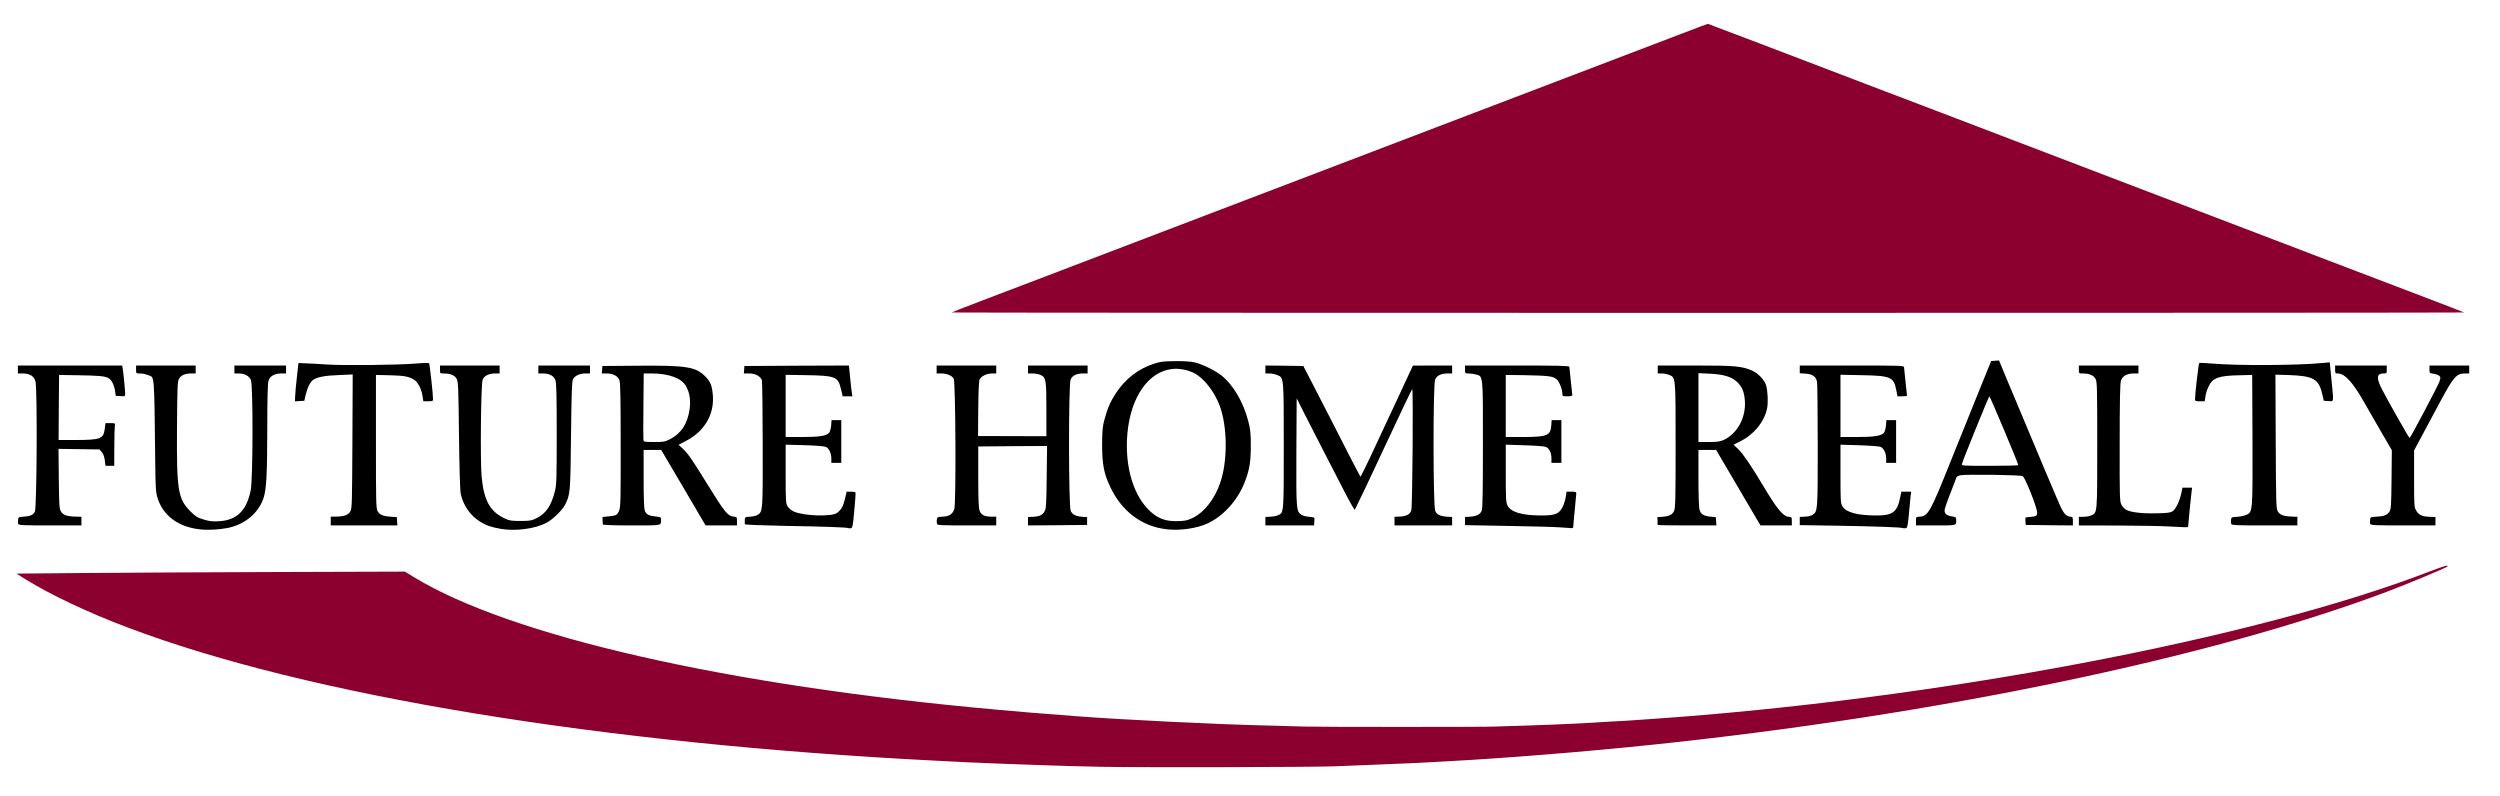 <svg xmlns="http://www.w3.org/2000/svg" width="2517" height="801" version="1.0"><g fill="none"><path d="M0 400.5V0h2517v801H0V400.5zM1310 769c299.7-6.6 616.3-47 878-112 42.3-10.5 108.5-28.8 107.6-29.7-.2-.3-9.1 1.8-19.8 4.6-140.8 36.4-326 68-500.8 85.5-61.9 6.2-105.1 9.6-175 13.6-90.7 5.2-255.7 5.6-373.5 1-43.1-1.7-117.8-5.8-147-8-42.9-3.3-54.7-4.3-80-6.6C728 693 508 642.7 412.1 583.1l-7.6-4.7-158.5.7c-87.2.4-171.8.8-188 .8-33.9.1-32.6-1-11.8 10.4 132.3 72.1 382 128.8 696.8 158.2 118.1 11 283.9 19.8 393.5 20.8 73.4.7 133.8.6 173.5-.3zm991.5-143c1.3-.5 1.4-.9.5-.9-.8 0-2.4.4-3.5.9-1.3.5-1.4.9-.5.9.8 0 2.4-.4 3.5-.9zM532 528.9c.8-.1-3.7-.5-10-.9-9.4-.5-12.5-1.1-17-3.1-14.6-6.8-20.9-18.2-23.1-42-1.5-16.4-.7-99.3 1-103.6 1.5-3.9 6.3-6.3 12.5-6.3 2.5 0 4.6-.4 4.6-1s-9.7-1-27-1-27 .4-27 1 1.7 1 3.8 1c6.6 0 11 1.8 12.9 5.3 1.6 2.9 1.9 8.4 2.4 57.2.4 33.6 1.1 55.9 1.8 58.9 3.4 14.9 13.9 27 28.1 32.2 9.4 3.4 24.1 4.3 37 2.3zm-308.5.2c3.3-.7 2.2-.9-5.6-1-14.7-.2-21.7-2.6-29.3-10.4-12.6-12.8-13.8-20.7-13.4-87.1.3-44.2.5-49.4 2-52.2 2-3.6 6.1-5.4 12.4-5.4 2.4 0 4.4-.4 4.4-1s-9.7-1-27-1-27 .4-27 1 1.8 1 4 1c6.2 0 11.6 2.6 13.1 6.3 1 2.4 1.5 17.3 1.9 58.2.6 53.2.7 55.2 2.8 61.7 4.9 14.6 16.3 24.7 33.2 29.2 6 1.6 22.1 2 28.5.7zm975.8-.7c27.7-6.3 48.3-28.9 55.4-60.8.9-4.4 1.6-11.7 1.5-19.1 0-14.7-3-27.4-9.6-41-8.3-17.2-18.1-27.4-33.1-34.5-11.1-5.2-17.1-6.5-30-6.4-8.9.1-12.5.7-19 2.8-15.8 5.1-28.7 15.2-38.3 29.9-5.4 8.3-8.2 14.7-11.4 26.7-3 11-3 32.2 0 44.3 7.2 29.1 27.2 51.1 52.4 57.7 9.2 2.4 22.5 2.5 32.1.4zm-342.5-13.6c1.5-16.5 1.5-16.8-.1-16.8-.8 0-2 2.9-3 7.3-1.8 7.6-3.6 10.8-8.1 14.1-2.4 1.8-4.5 2.1-15.7 2.5-22.6.6-35.8-2.4-39.9-9.1-1.9-3.1-2-4.9-2-35.7v-32.3l21.8.4c12.8.3 22.8 1 24.5 1.6 3.3 1.4 5.7 6.4 5.7 12.2 0 3.3.3 4 2 4 1.9 0 2-.7 2-18.5 0-17.4-.1-18.5-1.9-18.5-1.5 0-1.9.9-2.3 5.5-.9 10.2-4.5 11.5-32.8 11.5h-19V373.7l22.8.6c33.9.9 35.9 1.7 38.9 14.5 1.1 4.4 2.2 7.2 3 7.2 1.6 0 1.6.3.2-13.7l-1.2-11.3h-49.3c-31.8 0-49.5.4-49.9 1-.4.6 1.4 1 4.8 1 6.3 0 11.7 3 12.8 7 .4 1.4.7 32 .8 68 .1 60.5 0 65.8-1.7 69-2 4.1-4.9 5.7-11.4 6.5-2.7.4-4.8 1-4.8 1.6 0 .5 10.1 1 24.8 1 13.6.1 33.3.5 43.7.8 10.5.4 22.4.8 26.6.9l7.6.2 1.1-13.2zm724.3 11c0-1.3.6-8 1.3-15 1.1-11.8 1-12.8-.5-12.8-1.2 0-1.9 1.2-2.4 4.8-.3 2.6-1.7 7.1-3 10-3.6 7.8-7.2 9.2-24 9.2-23.2 0-34.2-2.9-37.7-10-1.6-3.1-1.8-7-1.8-35.4v-31.9l21.8.5c11.9.3 22.9 1.1 24.4 1.6 3.5 1.4 5.8 6 5.8 11.7 0 3.8.3 4.5 2 4.5 1.9 0 2-.7 2-18.5 0-17.4-.1-18.5-1.9-18.5-1.5 0-1.9 1-2.3 5.6-.9 10.3-3.8 11.3-32 11.4H1513v-68.9l20.8.5c29.2.7 32.6 1 36.2 4.1 2.9 2.4 6 10.1 6 15 0 1.5.6 2.3 1.6 2.3 1.5 0 1.6-1 1-8.1-.4-4.4-.9-10-1.3-12.5l-.6-4.4h-49.3c-32.3 0-49.4.3-49.4 1 0 .6 1.7 1 3.8 1 2 0 5.4.5 7.5 1.1 7 1.9 6.8-.1 6.8 73.6 0 46.2-.3 66.5-1.1 68.9-1.4 4.1-4.5 5.9-11.7 6.9-11.6 1.5-4.3 2.5 20 2.6 13.8.1 33.8.5 44.2.8 35.6 1.3 33.5 1.4 33.6-1.1zm337.8-10.5c1.4-16.1 1.4-17.3-.3-17.3-.8 0-1.7 2.1-2.5 5.7-1.8 9.1-4.6 13.9-9.5 16.2-3.6 1.8-6.1 2.1-17.2 2.1-22.5-.1-33.4-2.7-37.4-9.2-1.9-3.1-2-4.9-2-35.7v-32.4l21.8.5c12.5.3 22.9 1 24.5 1.7 3.3 1.3 5.7 6.3 5.7 12.1 0 3.3.3 4 2 4 1.9 0 2-.7 2-18.5 0-17.4-.1-18.5-1.9-18.5-1.5 0-1.9.9-2.3 5.5-.9 10.2-4.5 11.5-32.8 11.5h-19V373.7l22.9.6c12.6.4 25.2 1.2 28 1.8 6.7 1.4 9.5 4.7 11.2 13.3.9 4.5 1.7 6.6 2.7 6.6 1.5 0 1.5-1-.4-19.2l-.7-5.8h-49.3c-27.8 0-49.4.4-49.4.9s2.7 1.1 6 1.3c7 .5 10.4 3 11.5 8.5.3 1.9.6 32.3.6 67.4.1 59.9-.1 64.2-1.8 67.6-2.1 4.3-4.9 6-11.5 6.8-2.7.4-4.8 1-4.8 1.6 0 .5 10.3 1 25.3 1 13.8.1 33.5.5 43.7.8 10.2.4 21.9.8 26.1.9l7.6.2 1.2-12.7zm281.1 11.5c0-.7.7-7.6 1.5-15.3 1.8-17.3 1.8-17.5.2-17.5-.9 0-1.9 2.2-2.6 5.8-1.8 8.2-5.5 15.7-8.7 17.9-2.4 1.5-5.3 1.9-19.1 2.1-25.4.6-34.9-1.6-38.5-8.8-1.7-3.2-1.8-8.3-1.7-65 0-44.5.4-62.6 1.2-65.5 1.5-4.9 6-7.5 13-7.5 2.6 0 4.7-.4 4.7-1s-9.7-1-27-1-27 .4-27 1 1.7 1 3.8 1c6.6 0 11 1.8 12.9 5.3 1.7 2.9 1.8 8.4 2.1 66 .3 64.8-.1 72.4-3.6 76-1.1 1.1-4.7 2.3-8.5 3-3.7.6-6.7 1.5-6.7 1.9 0 .4 17.7.9 39.3.9 32.4.1 56.7.8 63.5 1.7.6.1 1.2-.4 1.2-1zM79 525.1c0-1.4-2.7-2.1-7.9-2.1-6.8 0-10.9-1.7-12.9-5.4-1.5-2.7-1.7-7.1-2-35.9l-.3-32.8 23.6.3 23.7.3 2.3 2.7c1.5 1.8 2.6 4.7 3 8.3.5 3.7 1.2 5.5 2.1 5.5 1.1 0 1.4-3.4 1.4-18.5s-.3-18.5-1.4-18.5c-.9 0-1.6 1.8-2.1 5.5-.8 6.7-2.8 9.3-8 10.5-2.2.5-13.1 1-24.3 1H56l.2-35.7.3-35.8 9.5-.1c20.6-.1 42.6 1.3 45.7 2.9 3.5 1.9 6.2 7 7.2 13.5.4 3.5 1.1 4.8 2.5 5 1.6.3 1.8-.1 1.3-3-.3-1.8-.9-6.4-1.2-10.3-.3-3.8-.8-8-1.1-9.2l-.4-2.3H70.5c-32.3 0-49.5.3-49.5 1 0 .6 2.1 1 4.8 1 7.2 0 11.4 2.6 12.9 8 2 6.7 1.4 133.3-.6 137.2-1.6 3.1-4.5 4.4-11.9 5.3-2.8.4-4.9 1.1-4.6 1.6.7 1.2 57.4 1.2 57.4 0zm318 0c0-.5-2.6-1.2-5.7-1.6-9-1-12.1-2.3-14.1-5.8-1.6-3-1.7-8.7-1.7-73.2v-70l9.5-.1c15.3-.3 27.7 1.2 32.9 3.8 5.4 2.7 9.5 9.6 10.6 17.8.5 4 1.1 5 2.5 5 1.7 0 1.8-.6 1.4-4.7-.3-2.7-1.1-10-1.7-16.3l-1.2-11.5-3 .3c-33.9 2.8-78.9 2.8-119.5 0l-3.5-.3-1.2 11c-.6 6.1-1.4 13.4-1.7 16.3-.6 4.6-.4 5.3 1 5 1.1-.2 2.2-2.5 3.3-6.8 2.3-9.2 4.8-13.1 10.2-15.8 5.4-2.7 17.1-4.2 32.7-4.2h10.3l-.3 70.3c-.3 64.4-.4 70.5-2 73.4-2 3.5-5.1 4.8-14 5.8-3.2.4-5.8 1.1-5.8 1.6s12.4.9 30.5.9 30.5-.4 30.5-.9zm265-.6c0-1.1-1.2-1.5-4.5-1.5-6 0-10-2.2-11.4-6.1-.7-2.1-1.1-14.3-1.1-35V450H668.7l22.4 38 22.3 38h12.8c7 0 12.8-.4 12.8-.9 0-1-2.4-2.1-4.9-2.1-4 0-9.7-7.5-25.6-33.5-13.6-22.3-18.9-29.9-24.1-34.8-3.5-3.3-4.4-4.8-4.4-7.4V444l-4 2c-3.4 1.7-5.8 2-17.3 2-13.2 0-13.5 0-13.8-2.2-.2-1.3-.3-18.2-.1-37.5l.4-35.3h10.6c14.3 0 21.4 1.3 29.2 5.2 5.7 2.9 6.8 4 9.3 8.9 2.3 4.5 3 7.5 3.4 14.1 1.1 16.6-3.5 31-12.4 38.7-2.5 2.3-4.2 4.1-3.7 4.1 2.6 0 16.6-9.5 21.2-14.4 9.2-9.8 13.7-23.4 11.2-34.5-2.8-13.1-10.9-19.6-27.9-22.7-9.3-1.6-75.6-2-76.6-.4-.4.6 1.2 1 4.2 1 6.6 0 11.5 2.6 13 7 .9 2.6 1.2 20.8 1.2 68.2.1 56.3-.1 65.3-1.5 68.6-1.8 4.7-4.7 6.2-11.4 6.2-3.8 0-5 .4-5 1.5 0 1.3 3.6 1.5 26 1.5s26-.2 26-1.5zm338 .6c0-.5-2.4-1.2-5.2-1.6-13.2-1.8-13-1.1-13-43.4l-.1-33.6 37.7-.3 37.7-.2-.3 34.2c-.4 42.3-.1 41.6-13.8 43.4-2.7.4-5 1-5 1.5 0 1.2 52.7 1.2 53.4 0 .3-.4-2.4-1.3-6-1.9-3.7-.6-7.5-1.8-8.5-2.8-3.7-3.3-4-9.9-3.7-75.5.3-57.7.5-63.7 2-66.5 2-3.6 6.1-5.4 12.4-5.4 2.4 0 4.4-.4 4.4-1s-9.7-1-27-1-27 .4-27 1 2 1 4.5 1 6 .6 7.9 1.4c5.8 2.4 6.1 4.5 6.1 38v29.9H1019l-37.5.1.4-30.5c.2-20 .7-31.3 1.5-32.9 1.5-3.3 7.1-6 12.4-6 2.3 0 4.2-.4 4.2-1s-9.7-1-27-1-27 .4-27 1 2 1 4.5 1c5.7 0 10.9 2.1 12.7 5.2 1 1.8 1.4 15.3 1.6 66.3.2 35.2 0 66-.3 68.4-1 6.6-4.5 9.6-12.3 10.5-3.5.4-6 1.1-5.7 1.7.8 1.2 53.5 1.2 53.5 0zm320 0c0-.6-2.1-1.3-4.7-1.6-6.6-.9-8.9-1.9-11-5.2-1.7-2.5-1.8-6.8-2.1-61.5l-.3-58.8h3.3c3.2 0 3.4.3 10.5 14.3 7.3 14.4 30.3 59.1 41.7 81.2l6.2 12 7.9-16.9c8.9-18.7 10.4-22.6 5-12.3-3.2 6.2-3.8 6.7-6.8 6.7-3.7 0-.2 6-31.9-56-9.4-18.4-19.7-38.4-22.9-44.5l-5.7-11-16.1-.3c-10.5-.2-16.1.1-16.1.8 0 .5 1.8 1 4 1 6.2 0 11.6 2.6 13.1 6.3 1.7 4.1 2.6 122.5 1 132.5-1.4 9.2-2.4 10-13.8 11.7-2.4.4-4.3 1.1-4.3 1.6s9.2.9 21.5.9c12.7 0 21.5-.4 21.5-.9zm139 0c0-.5-1.9-1.2-4.2-1.6-11.5-1.7-12.5-2.5-13.9-11.7-.6-3.9-.9-30.6-.7-68.3.3-56.4.5-62.3 2-65.1 2-3.6 6.1-5.4 12.4-5.4 2.4 0 4.4-.4 4.4-1s-6.2-1-16.7-1l-16.8.1-10.5 22.5c-12.4 26.7-14 31.1-3.5 9.7 7.4-15.2 7.4-15.3 10.8-15.3h3.3l-.3 62.8c-.2 40.8-.7 63.8-1.4 66-1.2 3.6-5.2 6.2-9.6 6.2-3.8 0-7.3 1-7.3 2.1 0 .5 11.6.9 26 .9 15 0 26-.4 26-.9zm266 0c0-.6-2.1-1.3-4.7-1.6-7.9-1-11-2.9-12.2-7.2-.7-2.3-1.1-16.2-1.1-35V450h23.8l17.8 30.3c9.7 16.6 19.8 33.7 22.3 38l4.6 7.7h12.7c12.3 0 16.4-1.1 9.6-2.5-6.1-1.3-12.1-8.7-26.3-32.5-11.6-19.5-19.7-31.3-24.7-36.1-3.7-3.5-4.8-5.3-4.8-7.7v-3l-4 1.9c-3.2 1.6-6.2 1.9-17.5 1.9H1707V372.7l14.3.6c17.1.6 23.9 2.4 30.1 7.8 5.8 5.1 7.8 10.3 8.3 21.9.8 16.3-3.5 29.2-12.6 37.1-2.4 2.1-4 3.9-3.6 3.9 2.4 0 13.8-7.3 19-12.2 19.5-18.2 18.7-47-1.5-55.7-10.2-4.4-17.8-5.1-54.6-5.1-22.3 0-34.4.4-34.4 1s1.8 1 4 1 5.6.7 7.6 1.5c6.6 2.7 6.4 1 6.4 74.1 0 57.5-.2 66-1.6 68.9-1.7 3.6-4.4 5-11.6 6-2.7.3-4.8 1-4.8 1.6 0 .5 10.7.9 26.5.9s26.5-.4 26.5-.9zm241-.6c0-1-1-1.5-3.4-1.5-4.7 0-7.6-2.7-8.3-7.6-.4-3.1.4-6.3 3.5-14.4 9.5-25 9.3-24.8 12.5-25.4 1.6-.3 17.4-.6 35.1-.6 24.2 0 32.6.3 33.9 1.3 1.6 1.2 11.4 23.5 13.7 31.2.6 2.2 1 6.5.8 9.5l-.3 5.5-5.8 1c-3.2.6-5.5 1.3-5.1 1.8 1.1 1.1 41.4.9 41.4-.3 0-.5-1.2-1.3-2.7-1.6-3.9-.9-6.1-3.1-9.1-8.9-2.1-4.2-23.5-54.8-55-130.3-4.1-10-8-18.1-8.6-17.9-1 .3-14.4 32.9-41.5 100.7-20.1 50.2-23.2 56-29.7 56-2.9 0-5.4 1-5.4 2.1 0 .5 7.7.9 17 .9 14.4 0 17-.2 17-1.5zm344 .6c0-1.3-2.7-2.1-7.4-2.1-6.3 0-10.4-1.8-12.4-5.4-1.6-2.8-1.7-9.1-2-73.4l-.3-70.4 17.1.7c27.8 1 32.6 3.7 36.4 20.3.9 4.1 1.8 5.8 3.1 6 1.5.3 1.7-.1 1.2-3-.3-1.8-1.2-9.3-1.8-16.6-1-9.8-1.6-13.1-2.5-12.8-.7.3-12.7 1-26.6 1.7-24.7 1.1-70.9.7-89.6-.9-9.7-.9-8.6-2.4-10.2 14.3-.6 6.1-1.3 12.5-1.6 14.3-.4 2.7-.2 3.2 1.4 3.2 1.6 0 2.1-1 2.6-4.9.3-2.6 1.9-7.2 3.4-10.2 2.1-4.3 3.6-5.9 7.2-7.6 5.4-2.7 17.2-4.1 32-3.9l10.5.1.3 67c.3 71.9.1 76.2-4.3 79.1-1.4.9-5.8 2.1-9.9 2.6-4.2.6-7.3 1.5-7 1.9.7 1.2 60.4 1.2 60.4 0zm139 .1c0-.5-3.4-1.4-7.5-2-8.2-1.1-9.7-1.9-12.3-6.6-1.5-2.7-1.7-7-1.7-34.6v-31.5l5.9-11c3.2-6 7.3-13.7 9.1-17 1.8-3.3 7-13 11.5-21.5 13.3-24.7 16.2-28 24.8-28 2.3 0 4.2-.4 4.2-1s-6.3-1-17-1c-16 0-22 1.1-13 2.3 5.8.7 7 2.1 7 7.8 0 5.3-2.7 11.1-22.1 47.1-8.4 15.8-8.4 15.8-11.9 15.8h-3.5l-11.5-20.3c-18.5-32.6-20-35.9-20-42.5 0-6.7 1.1-8.2 5.7-8.2 1.8 0 3.3-.4 3.3-1s-8.3-1-23-1-23 .4-23 1 1.1 1 2.5 1c7.1 0 15 8.5 25.9 27.6 4.4 7.7 12.6 21.9 18.3 31.7l10.3 17.8v30.3c0 16.7-.3 31.7-.6 33.5-.8 3.7-4.4 7.8-7.6 8.5-1.2.3-4.9.8-8.1 1.1-3.1.4-5.5 1.1-5.2 1.6.8 1.1 59.5 1.2 59.5.1zm-2197.3-9.8c8.4-8.4 11.7-16.2 13.3-31.4.5-5.2 1-29.7 1.1-54.5 0-31.7.4-46.2 1.2-49 1.5-4.9 6-7.5 13-7.5 2.6 0 4.7-.4 4.7-1s-8.3-1-23-1-23 .4-23 1 1.8 1 4 1c6.4 0 10.8 2.3 12.7 6.7 1.4 3.3 1.5 10.3 1.4 56.8-.2 57-.6 61.7-5.6 73.1-1.3 2.9-4.5 7.4-7.1 9.9l-4.7 4.6 3.9-2.3c2.1-1.2 5.8-4.1 8.1-6.4zm306.4-.4c6.2-6.2 9.1-11 11.6-19.7 1.4-4.9 1.7-13.8 2.2-59.8.5-42.6.9-54.6 2-56.7 1.8-3.5 6.7-5.8 12.5-5.8 2.5 0 4.6-.4 4.6-1s-8.3-1-23-1-23 .4-23 1 2.1 1 4.6 1c6.6 0 11 2.4 12.6 6.8 1 2.9 1.3 15.8 1.3 56.7 0 47.6-.2 53.8-1.8 60.7-2.4 10.2-6.9 18.9-12 23.4-4.2 3.7-4.2 3.7-.7 1.8 1.9-1 6-4.4 9.1-7.4zm830.6-63.6c-.5-.5-7.7 14.3-7.7 15.5.1.3 1.9-2.9 4.1-7.3 2.2-4.3 3.8-8 3.6-8.2zm6.2-12.9c0-.5-1.3 1.5-2.9 4.5-1.6 3-2.9 6-2.9 6.5 0 .6 1.3-1.5 2.9-4.5 1.6-3 2.9-5.9 2.9-6.5zm4.5-9.1c2-4.2 3.6-7.9 3.6-8.3-.1-.7-7.9 14.1-8 15.2-.1 1.9 1.1.1 4.4-6.9zm1062.5-117.9c-.3-.2-20.7-8.1-45.4-17.6-24.8-9.4-57.1-21.7-72-27.4-25.9-9.9-54.7-20.9-131.5-50.2-19.5-7.4-42.9-16.4-52-19.8-9.1-3.5-53.8-20.6-99.5-38-122.6-46.8-156.1-59.5-186-71-14.8-5.7-56.1-21.4-91.6-34.9L1719.4 28l-15.5 5.9c-8.5 3.2-34.3 13.1-57.4 21.9-23.1 8.8-79.3 30.3-125 47.7-45.6 17.5-87.5 33.4-93 35.5-8.7 3.3-83.9 32-315 120.2-75.5 28.8-76.6 29.2-106.5 40.6-14.6 5.6-27.6 10.5-29 11.1-1.7.6 249 1 740.9 1 408.9.1 743.2-.1 743-.4z"/><path d="M1169.9 526.6c-13.6-5.2-23.1-15-30.2-31.3-11.2-25.5-11.1-69.9.3-95.1 9.1-19.9 22.3-30.5 39.8-31.9 15.1-1.1 26 2.6 35.6 12.2 9.8 9.7 16.3 23.2 19.7 40.8 2.5 12.6 2.6 39 .3 52.2-4.2 24.1-15.9 43.2-31.2 50.7-6.3 3.1-7.3 3.3-18.7 3.5-8.2.2-13.1-.2-15.6-1.1zM1972 468.3c0-2.5 4.5-15.2 13.6-38l13.6-34.3h7.4l14.2 34.3c9.8 23.6 14.2 35.4 14.2 38v3.7h-63v-3.7z"/></g><g fill="#8c002f"><path d="M1108 772c-19-.4-42.4-1-52-1.4-9.6-.4-29.9-1.1-45-1.6-15.1-.6-31.5-1.2-36.5-1.5-4.9-.3-18.2-1-29.5-1.5-338.9-17-635.3-65.7-816.1-134.1-40.1-15.1-78.3-33.2-103.4-48.8l-9-5.6 68-.6c37.4-.3 125.4-.8 195.6-1l127.5-.4 8.5 5.2c97.6 59.7 315.5 109.4 586.4 133.7 25.3 2.3 37.1 3.3 80 6.6 46.8 3.6 144.3 8.4 195.5 9.5 13.5.3 29.5.8 35.5 1 12.1.5 184 .5 192 0 2.8-.1 15.6-.6 28.5-.9 12.9-.4 26.7-.9 30.5-1.1 3.9-.2 13.8-.7 22-1 8.3-.4 16.8-.8 19-1 2.2-.2 9.4-.7 16-1 6.6-.3 14.7-.8 18-1 3.3-.3 13-1 21.5-1.5 286.7-19.6 609.4-80.6 785.3-148.7 14.5-5.6 19.7-7 17.5-4.8-1.4 1.4-41.5 18.1-61.3 25.5-177.3 66.6-453.8 124.1-740 153.9-66 6.9-148.8 13.6-206 16.6-5.5.3-13.6.8-18 1-4.4.3-24.4 1.2-44.5 2s-42.6 1.7-50 2c-21.8.9-198.5 1.3-236 .5zM958.1 314.6c.3-.4 49.3-19.2 87.4-33.6 5.5-2.1 34.8-13.2 65-24.8 121.4-46.3 305.6-116.7 315-120.2 5.5-2.1 35-13.3 65.5-25 59.2-22.6 155.9-59.5 200.8-76.6 15-5.7 27.4-10.4 27.7-10.4.3 0 91.7 34.8 161.5 61.5 13.5 5.1 41.6 15.9 62.5 23.8 157.1 60 206.1 78.7 220.5 84.2 9.1 3.4 32.5 12.4 52 19.8 91.1 34.8 106.7 40.7 138.5 52.9 18.7 7.1 54.7 20.8 80 30.5 25.3 9.6 46.2 17.7 46.4 17.9.2.2-342.4.4-761.4.4s-761.6-.2-761.4-.4z"/></g><path d="M200.8 532.9c-21.1-2.4-36.3-13.6-41.9-30.7-2-6.1-2.3-9.2-2.6-35.2-1.1-94.3-.5-86.6-7.4-89.4-2.2-.9-5.7-1.6-7.9-1.6-4 0-4 0-4-4v-4h60v8h-4.4c-6.3 0-10.4 1.8-12.4 5.4-1.5 2.8-1.7 7.8-2 49.2-.4 63 .9 71.4 13.4 84.1 5.3 5.3 7 6.4 13.3 8.3 5.8 1.8 8.9 2.2 15.4 1.8 18-1 27.9-10.5 32.1-31 2.3-11.1 2.5-105.8.2-111.2-1.8-4.2-6.3-6.6-12.6-6.6h-4v-8h52v8h-4.7c-7 0-11.5 2.6-13 7.5-.8 2.8-1.2 17.3-1.2 49-.1 46.2-.9 60.3-3.8 69-4.9 14.9-18.7 26.5-35.8 30-9.1 1.8-20.3 2.4-28.7 1.4zM504.5 532.5c-9.7-1.6-15.4-3.6-21.6-7.6-9.6-6.1-16.4-16-19-27.5-.7-3-1.4-25.3-1.8-58.9-.5-48.8-.8-54.3-2.4-57.2-1.9-3.5-6.3-5.3-12.9-5.3-3.8 0-3.8 0-3.8-4v-4h60v8h-4.6c-6.2 0-11 2.4-12.5 6.3-1.7 4.3-2.5 81.3-1 97.6 2.2 23.8 8.4 35.1 23.1 42 4.8 2.3 6.8 2.6 16 2.6 9.5 0 11.1-.3 16.2-2.8 9.4-4.6 14.8-12.5 18.5-27.2 1.6-6.2 1.8-12.6 1.8-57.5 0-38.9-.3-51.3-1.3-54.2-1.6-4.4-6-6.8-12.6-6.8H542v-8h52v8h-4.6c-5.8 0-10.7 2.3-12.5 5.8-1.1 2.1-1.5 14.1-2 56.7-.6 57.8-.8 59.4-6 69.7-2.9 5.6-12.2 14.6-18.6 18.1-11.2 6-31 8.7-45.8 6.2zM1174.8 532.9c-25.4-2.8-45.8-18.3-57.4-43.5-6.1-13.1-7.8-22.5-7.8-41.9.1-14 .5-18.3 2.2-24.5 3.3-12.1 6-18.4 11.4-26.7 9.6-14.7 22.5-24.8 38.3-30 7-2.3 9.8-2.6 22-2.7 8.8-.1 16 .4 19.5 1.3 8 2 20.7 8.2 27.1 13.4 11.4 9.1 21.7 26.6 26.5 45.2 2.3 8.6 2.7 12.1 2.7 25 0 16.2-1.2 23.9-5.8 36.1-7.1 19-22 35.4-38.6 42.8-10.6 4.7-27.4 7-40.1 5.5zm26.5-11.7c11.3-5.6 21.5-18.7 27.1-34.8 7.7-21.9 7.5-56.6-.4-77.9-5.4-14.4-16-27.9-25.8-32.9-6.6-3.3-15.2-4.9-22.2-4.1-23.9 2.8-41.5 28.2-44.9 64.5-3.1 33.6 6.1 64.2 23.9 79.7 7.9 6.8 15.3 9.3 26.6 9 7.9-.2 10-.7 15.7-3.5zM854 531.7c-.8-.8-25.6-1.6-65.7-2.3-21.1-.4-38.4-1.1-38.4-1.6-.1-.4-.1-1.5-.1-2.3 0-5 .1-5.1 5.4-5.3 2.8-.1 6.3-.9 7.6-1.8 5.2-3.4 5.2-3.4 5.1-70.6-.1-34.3-.4-63.4-.8-64.8-1.1-4-6.5-7-12.8-7h-5.4l.3-3.7.3-3.8 52.6-.3 52.6-.2 1.2 12.2c.7 6.8 1.4 13.8 1.8 15.6l.5 3.2h-9.8l-1.7-7.2c-3-12.7-5.3-13.6-35.9-14.1l-19.8-.3V440h16c17.5 0 24.9-1.1 27.6-4.1 1-1.2 1.9-4.1 2.2-7.4l.4-5.5h9.8v43h-10v-4c0-5.8-2.4-10.8-5.7-12.1-1.5-.7-11.2-1.4-21.5-1.7l-18.8-.5v29.4c0 27.7.1 29.6 2 32.7 1.2 2 3.8 4.1 6.4 5.3 10.2 4.4 37.9 5.3 43.3 1.3 4.4-3.3 6.2-6.5 8-14.1l1.7-7.3h4.2c2.4 0 4.5.3 4.7.8.3.4-.3 8.6-1.2 18.2-1.5 16.2-1.7 17.5-3.6 17.8-1.2.2-2.3.1-2.5-.1zM1569.9 530.9c-5.2-.4-28.6-1-52.1-1.4l-42.8-.8v-8.2l5-.3c6.6-.3 10.5-2.4 11.9-6.3.8-2.3 1.1-22.4 1.1-66 .1-70.7.2-68.9-6.7-70.8-2.1-.6-5.5-1.1-7.5-1.1-3.8 0-3.8 0-3.8-4v-4h52.5c41.3 0 52.5.3 52.5 1.3 0 .6.7 7 1.5 14.2.8 7.2 1.5 13.6 1.5 14.3 0 .8-1.7 1.2-5 1.2-4.6 0-5-.2-5-2.3 0-4.9-3.1-12.6-6-15-3.6-3-7.9-3.5-33.2-4l-17.8-.2V440h16.8c24.9-.1 28.1-1.3 29-11.4l.4-5.6h9.8v43h-10v-4.5c0-5.7-2.3-10.3-5.8-11.6-1.5-.6-11.1-1.3-21.4-1.6l-18.8-.6v28.9c0 25.5.2 29.3 1.8 32.4 3.3 6.7 14.6 10 34.7 10 13.5 0 17.6-1.8 21-9.2 1.3-2.9 2.7-7.4 3-10l.7-4.8h4.9c4 0 4.9.3 4.9 1.8 0 .9-.7 8.2-1.5 16.2s-1.5 15.5-1.5 16.7c0 1.8-.5 2.2-2.3 2-1.3-.1-6.6-.5-11.8-.8zM1916 531.7c-.9-.8-25.4-1.7-64.7-2.4l-39.3-.6v-8.3l5.2-.2c2.8-.1 6.3-.9 7.6-1.8 5.3-3.5 5.3-3.6 5.3-69.6-.1-33.6-.3-62.6-.7-64.4-1-5.2-4.5-7.7-11.4-8.2l-6-.4V368h52.5c49.3 0 52.5.1 52.5 1.8 0 .9.7 7.5 1.5 14.7.8 7.2 1.5 13.3 1.5 13.8 0 .4-2.2.7-4.8.7h-4.8l-1.3-6.6c-2.6-13-5.5-14.2-36.3-14.7l-19.8-.4V440h16c17.5 0 24.9-1.1 27.6-4.1 1-1.2 1.9-4.1 2.2-7.4l.4-5.5h9.8v43h-10v-4c0-5.8-2.4-10.8-5.7-12.1-1.5-.6-11.2-1.3-21.5-1.6l-18.8-.6v29.4c0 27.7.1 29.6 2 32.7 3.8 6.2 15 9.1 34.4 9.2 16.2 0 20.8-3.5 23.7-18.3l1.2-5.7h9.8l-.7 6.3c-.3 3.4-1.1 11.6-1.7 18.2-1.1 10.9-1.4 12-3.2 12.3-1.2.2-2.3.1-2.5-.1zM2183 530c-6.3-.4-29.2-.8-50.7-.9l-39.3-.1v-8.6l4.9-.1c2.6 0 6.1-.7 7.7-1.4 6-2.9 5.9-1.3 5.9-70.9 0-58.6-.1-63.7-1.8-66.7-1.9-3.5-6.3-5.3-12.9-5.3-3.8 0-3.8 0-3.8-4v-4h60v8h-4.7c-7 0-11.5 2.6-13 7.5-.8 2.9-1.2 20.4-1.2 62.5-.1 53.8 0 58.8 1.7 62 .9 1.9 3.1 4.2 4.7 5.2 4.6 2.6 16.4 4 30.9 3.6 10.7-.2 13.7-.6 16-2.1 3.2-2.2 6.9-9.7 8.7-17.9l1.2-5.8h9.7l-.5 3.8c-.5 3.5-3.5 33.9-3.5 35.5 0 .8-2.4.7-20-.3zM18.4 527.6c-.3-.8-.4-2.7-.2-4.3.3-2.6.6-2.8 5.3-3.1 6.6-.3 9.9-1.7 11.6-5 2-3.9 2.6-124.5.6-131.2-1.5-5.4-5.7-8-12.9-8H18v-8h105l.4 2.2c.7 3.4 2.6 22.4 2.6 25.9 0 3-.1 3-4.7 2.7l-4.8-.3-.6-4.6c-.9-6.4-3.7-11.7-6.8-13.3-3.8-2-10.2-2.5-31.1-2.8l-18.5-.3-.3 32.8L59 443h17.2c25.4-.1 28-1.1 29.3-11.5l.7-5.5h4.9c4.9 0 5 .1 4.5 2.8-.2 1.5-.5 11.1-.5 21.5L115 469h-8.8l-.7-5.5c-.4-3.6-1.5-6.5-3-8.3l-2.3-2.7-20.7-.3-20.6-.3.3 29.8c.3 26 .5 30.2 2 33 2.1 3.7 5.8 5.2 14.6 5.4l6.2.2v8.7H50.5c-26.3 0-31.7-.2-32.1-1.4zM333 524.6v-4.4l5.6-.1c8-.1 12.1-1.7 14.2-5.4 1.6-2.9 1.7-8.9 2-70.4l.3-67.3-13.8.6c-14 .5-22 2-26.1 4.9-2.9 2.1-5.9 8.2-7.5 15.3l-1.3 5.7-4.7.3-4.7.3.1-4.3c0-2.4.8-11 1.7-19.3l1.7-15 7 .3c3.9.1 13.8.6 22 1.2 17.8 1.1 71.9.5 89.4-1 6.8-.6 12.7-.7 13.1-.3.6.7 4.1 31.9 4 36.6 0 1.4-.9 1.7-4.9 1.7h-4.9l-.7-4.7c-1-7.4-4.7-14.7-8.6-17-5.3-3.3-10.4-4.2-24.9-4.5l-13.5-.3v67c0 61.7.1 67.3 1.7 70.2 2 3.6 5.7 5.1 13.8 5.6l5.5.3.3 4.2.3 4.2H333v-4.4zM606.9 528c0-.5-.1-2.5-.2-4.2l-.1-3.3 6-.6c7.9-.7 9-1.4 10.8-6 1.4-3.4 1.6-11.7 1.5-65.7 0-45-.3-62.6-1.2-65.2-1.5-4.4-6.4-7-13-7h-4.8l.3-3.7.3-3.8 36-.3c48.9-.4 58.1 1.1 67.7 10.9 5.1 5.2 6.7 9.1 7.5 18.9 1.6 19.4-8.6 36.5-27.4 46.1l-7.1 3.7 4.3 4c5.2 4.9 9.3 10.8 24.5 35.4 17.6 28.6 20.8 32.5 26.9 33 2.9.2 3.1.4 3.1 4.5v4.3h-31.6l-22.3-38-22.4-38H648v28.9c0 18.4.4 29.9 1.1 32 1.4 4 4 5.4 10.9 6.1 5.3.5 5.5.6 5.5 3.5.1 5.8 1.5 5.5-29.6 5.5-18.5 0-28.9-.4-29-1zm68.2-86.1c10.8-5.8 16.9-15 19.1-29.2 1.4-9.3.2-17.7-3.7-24.2-4.6-7.9-17.4-12.5-34.7-12.5h-7.7l-.3 32.3c-.2 17.7-.2 33.2 0 34.5.3 2.1.7 2.2 10.9 2.2 9.9 0 10.9-.2 16.4-3.1zM943.4 527.6c-.3-.8-.4-2.7-.2-4.3.3-2.7.6-2.8 5.8-3.1 6.7-.3 10-2.5 11.8-7.7 1.9-5.7 1.3-127.9-.6-131.3-1.8-3.1-7-5.2-12.7-5.2H943v-8h60v8h-4.2c-5.3 0-10.9 2.7-12.5 6-.8 1.7-1.2 11.2-1.4 29.8l-.2 27.2 34.4.1 34.4.1v-26.8c0-30.2-.4-32.6-6.1-35-1.9-.8-5.4-1.4-7.9-1.4h-4.5v-8h60v8h-4.5c-6.6 0-10.9 2.1-12.6 6.1-2.2 5.2-2.1 128 .1 132.4 1.9 3.7 5.1 5.3 11.5 5.8l5 .3v7.9l-29.7.3-29.8.2v-8.5l4.8-.2c6.6-.2 9.8-1.7 11.9-5.5 1.6-2.9 1.8-6.7 2.1-34.6l.4-31.2-34.7.2-34.6.3v30.7c.1 24.8.3 31.4 1.5 34.3 1.7 4.1 4.9 5.6 11.8 5.7h4.8v8.8h-29.5c-24.6 0-29.7-.2-30.1-1.4zM1274 524.8v-4.3l5.2-.3c2.8-.1 6.3-.8 7.7-1.5 5.7-2.7 5.6-1.7 5.6-69.7 0-70.2.1-68.7-6.6-71.4-2.2-.9-5.7-1.6-7.9-1.6h-4v-8l19.1.2 19.1.3 5.7 11c3.2 6.1 12.4 24.1 20.6 40 16 31.5 30.6 59.8 31.2 60.4.2.4 8.9-17.3 15.1-30.9 1.1-2.5 6.5-14 11.9-25.5 5.4-11.6 13.5-28.7 17.8-38.2l8-17.2 19.8-.1h19.7v8h-4.5c-6.6 0-10.9 2.1-12.6 6.1-2.2 5.2-2.1 128 .1 132.4 1.9 3.8 5.2 5.3 11.8 5.7l5.2.3v8.5h-58v-8.7l5.1-.2c6.7-.2 10.5-2.2 11.8-6.3 1.2-3.7 2.1-123.2.9-122-.6.6-13 26.5-23.3 48.7-14 30.2-33.9 72.1-34.4 72.7-.4.5-4.7-7-9.6-16.5-14.3-27.6-34-66.1-41.8-81.4l-7.2-14.3-.3 53.9c-.2 57.9-.1 59.7 4.8 63.2 1.5 1.1 4.8 2 8 2.2 3.5.2 5.5.8 5.4 1.5-.1.7-.2 2.6-.2 4.2l-.2 3h-49v-4.2zM1668.9 528.5c0-.3-.1-2.2-.1-4.2l-.1-3.7 4.9-.3c6.9-.5 10-2 11.8-5.8 1.4-2.9 1.6-11.1 1.6-65.9 0-69.8.1-68.4-6.4-71.1-2-.8-5.4-1.5-7.6-1.5h-4v-8h37.4c40 0 47.3.6 57.6 5.1 5.9 2.5 12.4 9.4 14.1 14.8 1.7 5.9 2.2 17.2 1 23.3-2.9 13.6-13 26.1-26.8 33l-7 3.5 4.7 4.4c4.8 4.6 12.9 16.5 24.5 35.9 14.5 24.4 20.7 31.9 26.3 32.3 3.1.2 3.2.4 3.2 4.5v4.2h-31.5l-4.6-7.7c-2.5-4.3-12.6-21.4-22.3-38l-17.8-30.3H1710v28.3c0 16.4.4 29.8 1.1 31.9 1.2 4.5 4.4 6.5 11.4 7l5 .5.3 4.1.3 4.2h-29.5c-16.3 0-29.6-.2-29.7-.5zm66.6-85.6c13.9-6.5 22.6-22.8 21.2-39.9-.7-8.9-3.1-14.3-8.3-18.9-5.7-5-13.7-7.3-27.6-7.9l-10.8-.5V445h10.5c8.6 0 11.3-.4 15-2.1zM1929 524.7c0-4.3 0-4.3 3.8-4.5 8.4-.5 10.8-4.8 31.3-56.2 7.8-19.5 20.1-50.1 27.4-68l13.2-32.5 3.9-.3 4-.3 7.6 18.3c31.5 75.4 52.9 126.1 55 130.3 3.1 6.1 5.6 8.4 9.1 8.7 2.5.2 2.7.6 2.7 4.5v4.3l-23.7-.2-23.8-.3-.3-3.7c-.2-2.1 0-3.8.5-3.9.4-.1 2.6-.3 4.7-.5 5.7-.5 6.6-1 6.6-4.2 0-5.1-11.7-34.7-14.5-36.8-1.7-1.3-56.8-2-62.9-.9-1.9.4-3.6 1.4-3.9 2.3-.3 1-3.1 8.2-6.2 16.2-3.2 8-5.7 15.6-5.7 16.8-.1 3.4 2.5 5.5 7.4 6.1 4 .6 4.3.8 4.3 3.6.1 5.7.8 5.5-20.6 5.5H1929v-4.3zm103-56.4c.1-1.6-28.4-69.3-29.1-69.3-.6 0-26.5 63.7-27.7 68.3-.4 1.6 1.4 1.7 28.2 1.7 15.7 0 28.6-.3 28.6-.7zM2246.4 527.6c-.3-.8-.4-2.7-.2-4.2.3-2.6.6-2.8 6.3-3.1 3.3-.2 7.5-1.1 9.5-2.1 6-3 6-2.9 5.8-75.7l-.3-65-12.5.3c-21.4.4-27.4 2.6-31.5 11.5-1.4 2.8-2.8 7.3-3.1 10l-.7 4.7h-4.8c-4.9 0-4.9 0-4.9-3.2.1-5.5 3.5-34.7 4.2-35.3.3-.3 5.9-.1 12.4.5 24.4 2.2 85.3 2 111.4-.5l7.6-.7 1.7 17.4c2.4 23.8 2.6 22-3 21.6l-4.7-.3-1.3-5.7c-3.6-16.3-8.7-19.3-34.1-20.2l-13.3-.4.3 67.1c.3 61.5.4 67.5 2 70.4 2.1 3.7 5.8 5.1 14.1 5.4l5.7.2v8.7h-33c-27.6 0-33.2-.2-33.6-1.4zM2386.4 527.6c-.3-.8-.4-2.7-.2-4.3.3-2.7.5-2.8 6.3-3.1 7.4-.3 10.9-1.6 13.2-5.1 1.6-2.3 1.8-5.7 2.1-32.2l.3-29.6-10.4-17.9c-5.7-9.8-13.9-24.1-18.3-31.8-10.9-19.1-18.8-27.6-25.9-27.6-2.3 0-2.5-.4-2.5-4v-4h52v4c0 3.9-.1 4-3.3 4-7 0-7.4 4.6-1.4 16.2 5.9 11.5 27.1 48.8 27.7 48.8.8 0 28.1-51.7 29.9-56.5 1.4-4.1 1.4-4.6 0-6.1-.9-.8-3.5-1.8-5.8-2.1-4-.6-4.1-.7-4.1-4.4V368h40v8h-4.2c-8.6 0-11.5 3.3-24.8 28-4.5 8.5-9.7 18.2-11.5 21.5-1.8 3.3-5.9 11-9.1 17l-5.9 11V482c0 26.9.1 28.7 2.1 32 2.6 4.5 5.8 6 13.3 6.3l6.1.2v8.5h-32.5c-27.2 0-32.7-.2-33.1-1.4z"/></svg>